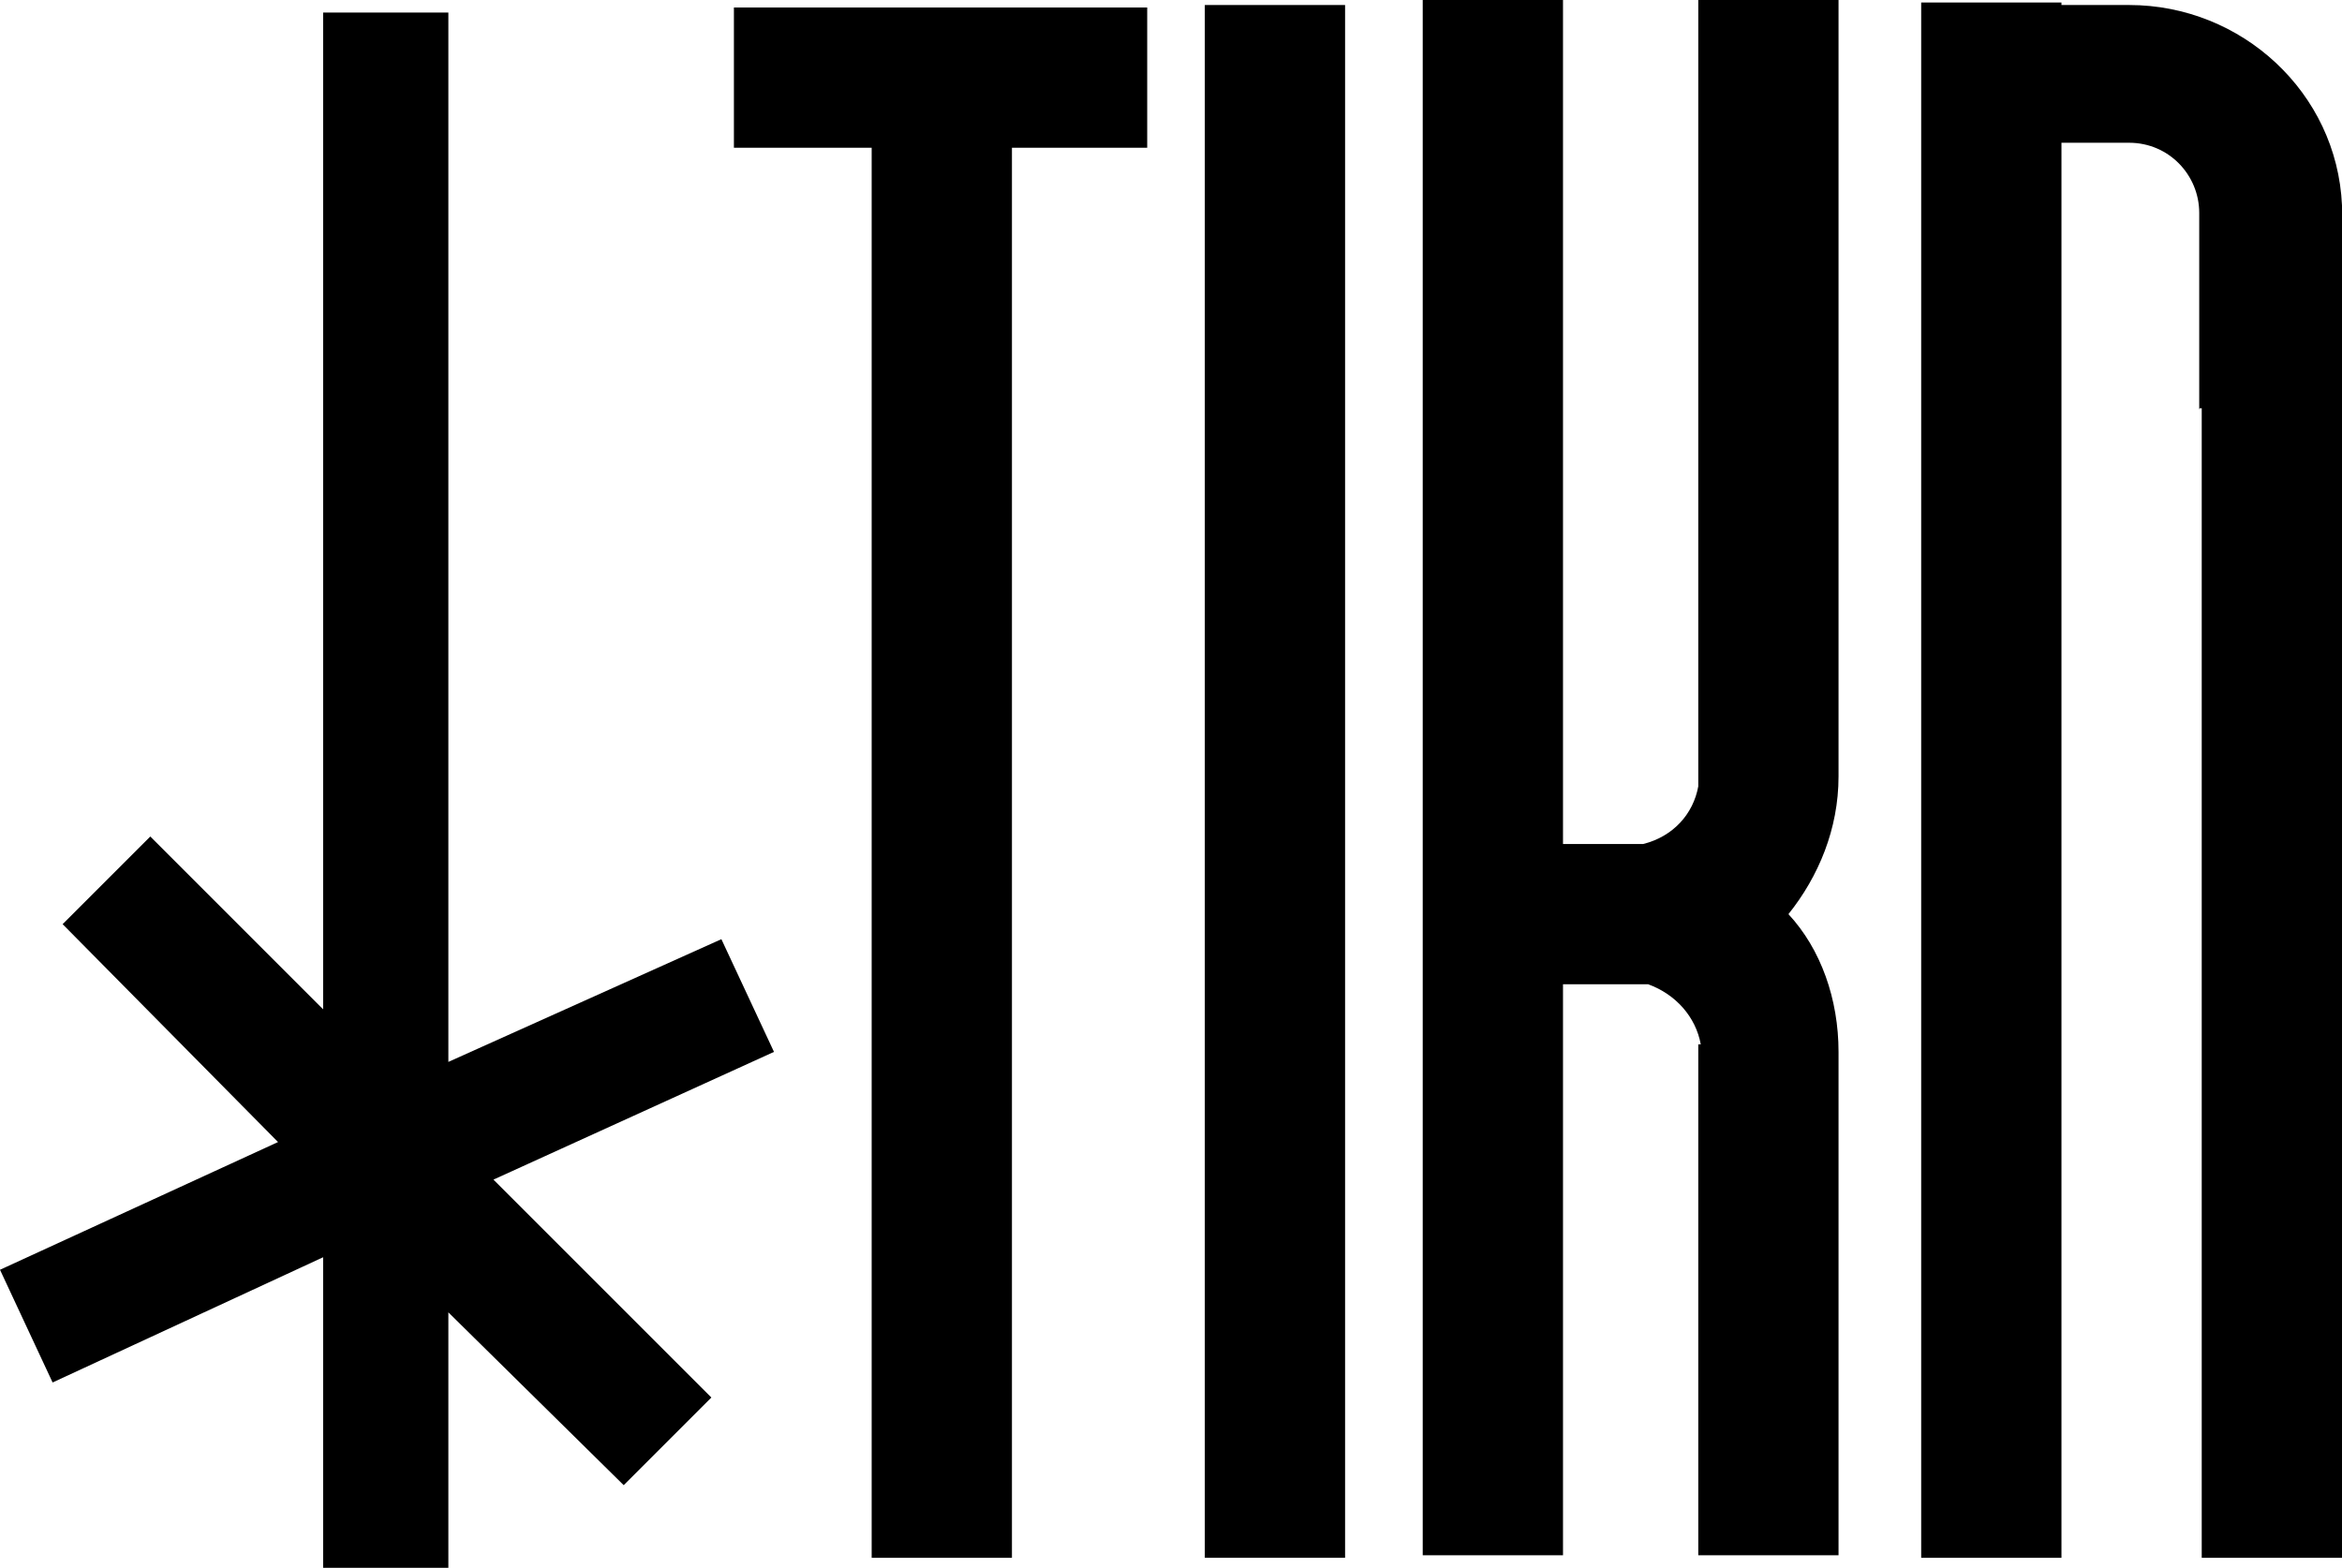 <?xml version="1.0" encoding="utf-8"?>
<!-- Generator: Adobe Illustrator 21.1.0, SVG Export Plug-In . SVG Version: 6.00 Build 0)  -->
<svg version="1.1" id="Warstwa_1" xmlns="http://www.w3.org/2000/svg" xmlns:xlink="http://www.w3.org/1999/xlink" x="0px" y="0px"
	 viewBox="0 0 93.5 62.6" style="enable-background:new 0 0 93.5 62.6;" xml:space="preserve">
<path d="M45.8,5.9h-5.4v56.3h-5.6V5.9h-5.5V0.3h16.5V5.9z"/>
<path d="M53.7,62.2h-5.6v-62h5.6V62.2z"/>
<path d="M67.8,62.2V41.7h0.1c-0.2-1.1-1-2-2.1-2.4h-3.4v22.8h-5.6V0h5.6v33.7h3.2c1.2-0.3,2-1.2,2.2-2.3V0h5.6v31c0,2.1-0.8,4-2,5.5
	c1.3,1.4,2,3.4,2,5.5c0,0.2,0,0.3,0,20.1H67.8z"/>
<path d="M93.5,8.2v54h-5.6V16.3c-0.1,0-0.1,0-0.1,0.1V8.5c0-1.5-1.2-2.8-2.8-2.8h-2.7v56.5h-5.6V0.1h5.6v0.1H85
	C89.5,0.2,93.3,3.7,93.5,8.2L93.5,8.2z"/>
<polygon points="30.9,42 28.8,37.5 17.9,42.4 17.9,0.5 12.9,0.5 12.9,40.3 6,33.4 2.5,36.9 11.1,45.6 0,50.7 2.1,55.2 12.9,50.2 
	12.9,62.6 17.9,62.6 17.9,52.4 24.9,59.3 28.4,55.8 19.7,47.1 "/>
</svg>
